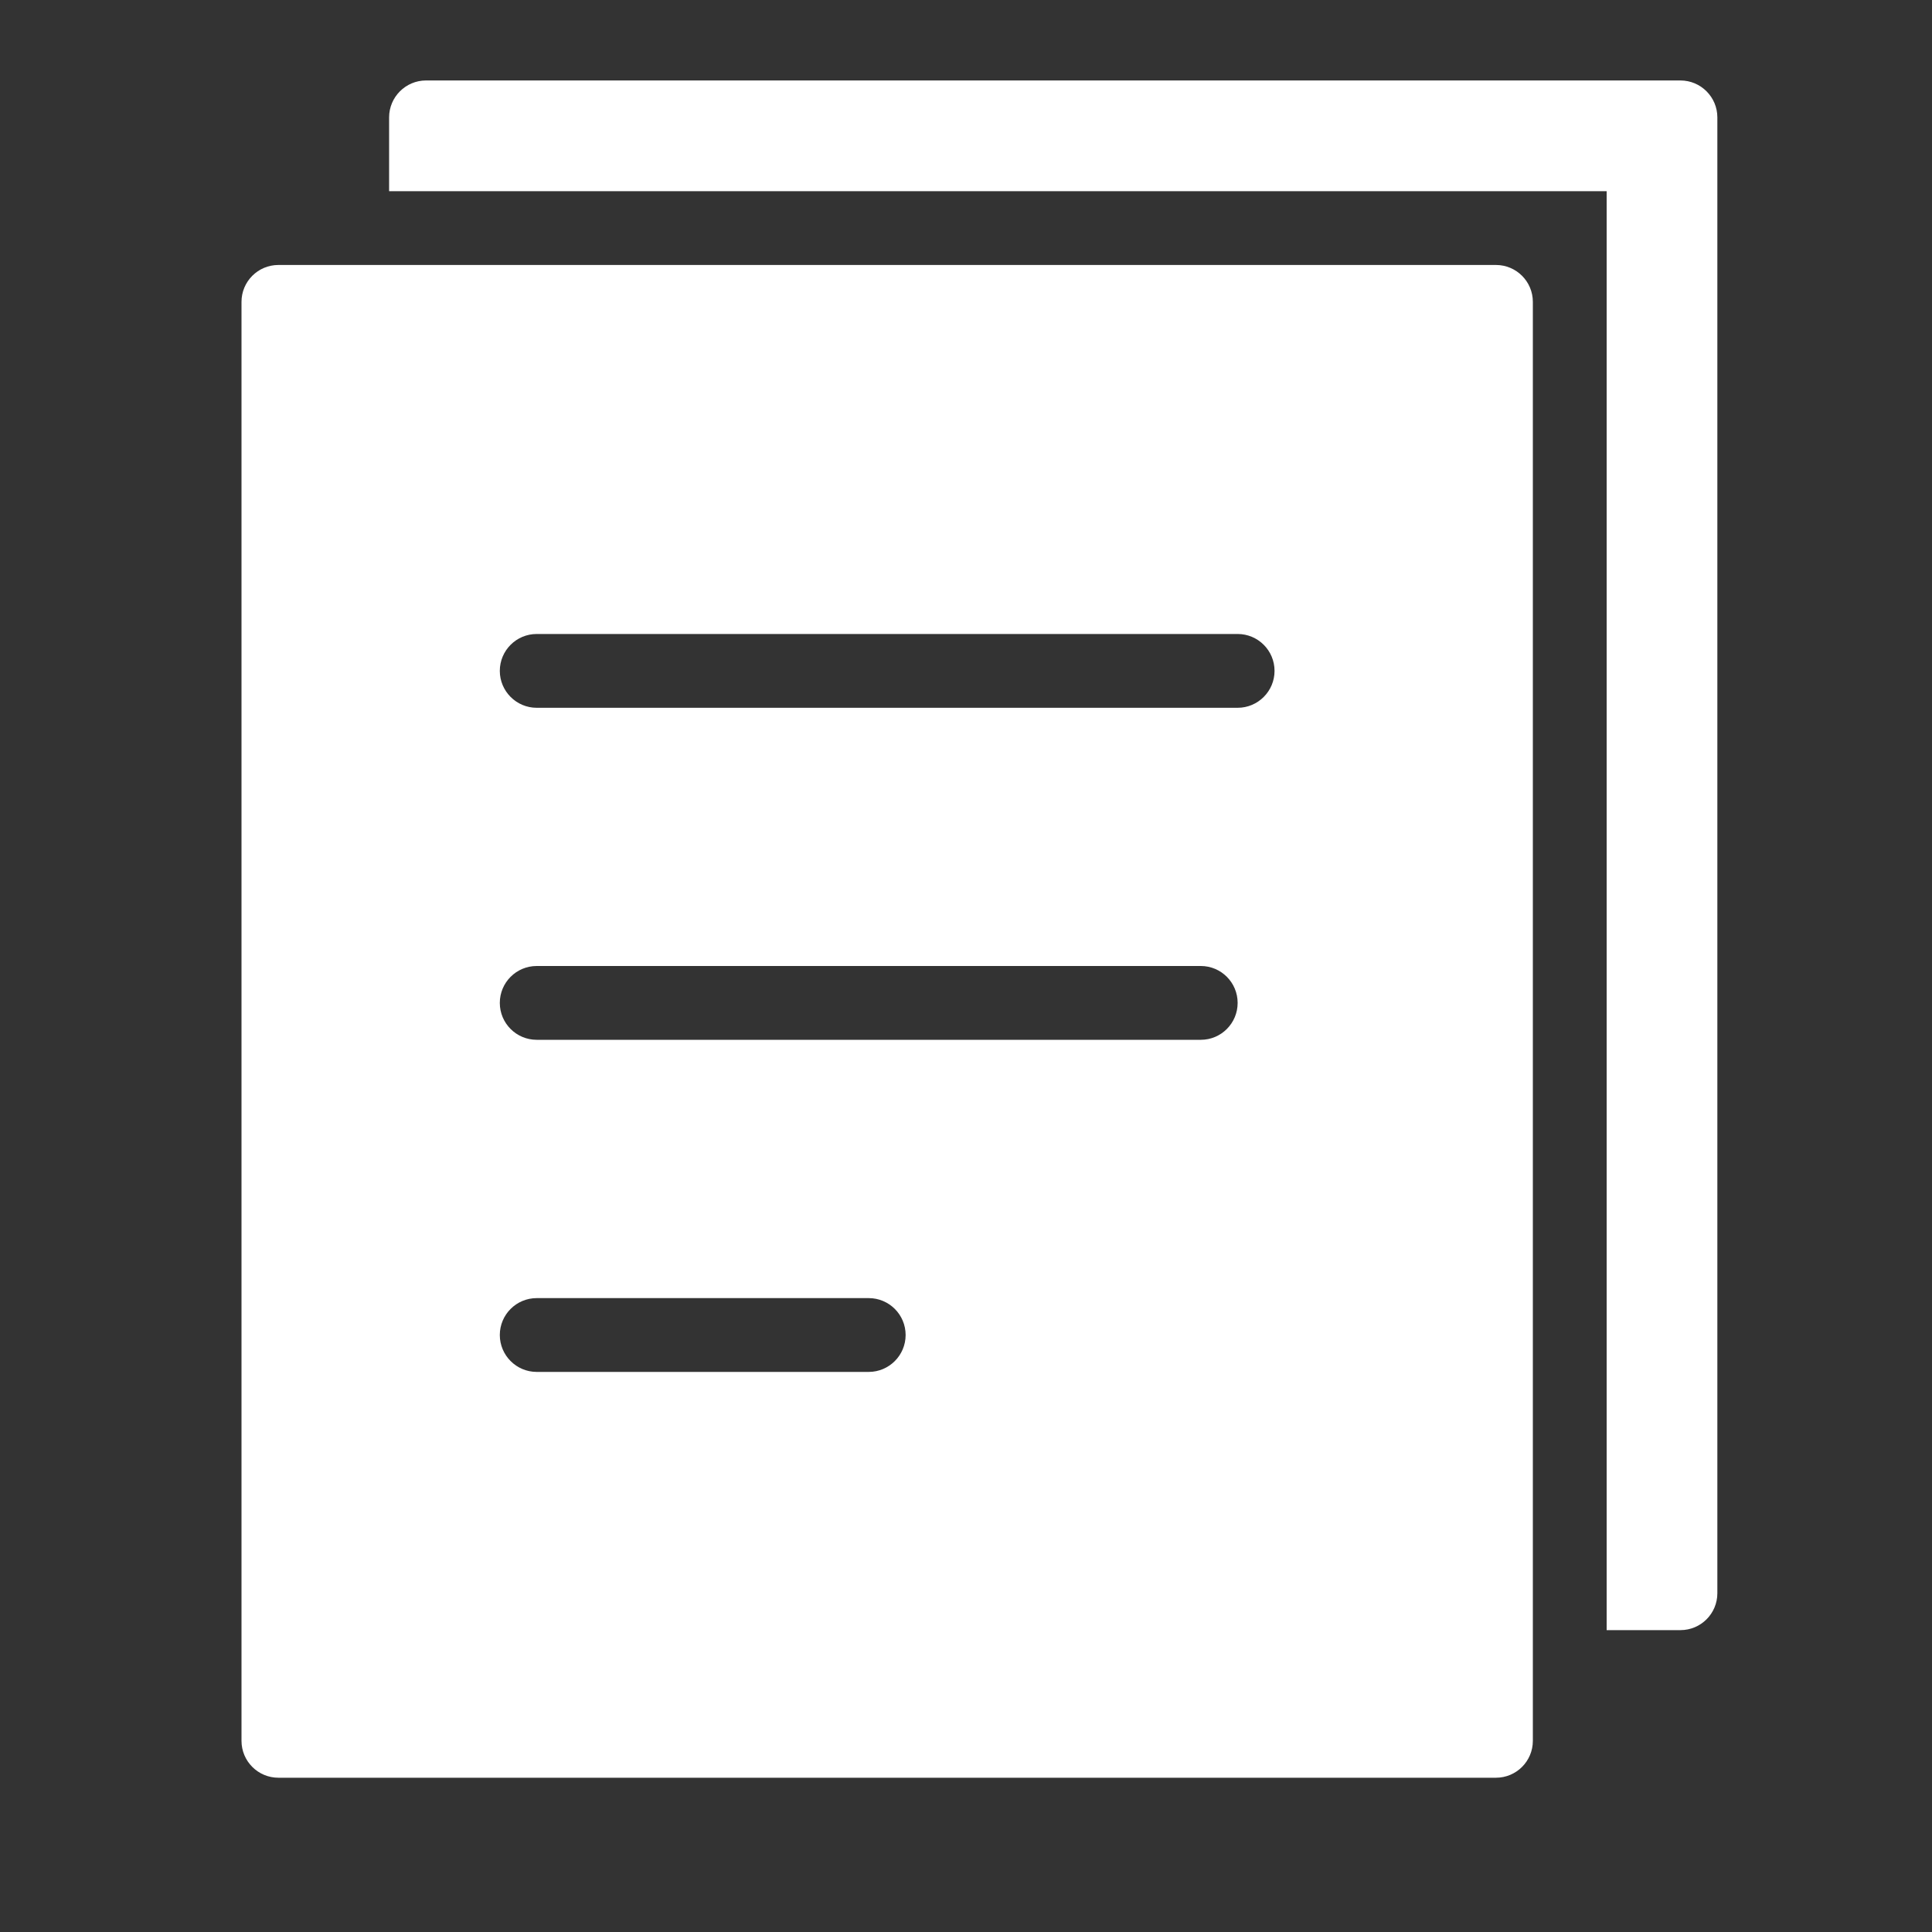<svg width="20" height="20" viewBox="0 0 20 20" fill="none" xmlns="http://www.w3.org/2000/svg">
<rect x="0" y="0" width="20" height="20" fill="#333333" stroke="none"/>
<path fill-rule="evenodd" clip-rule="evenodd" d="M4.41 0.833H17.396C17.607 0.833 17.778 1.005 17.778 1.215V16.493C17.778 16.704 17.607 16.875 17.396 16.875H16.632V1.979H4.028V1.215C4.028 1.005 4.199 0.833 4.41 0.833ZM2.882 2.743H15.486C15.697 2.743 15.868 2.914 15.868 3.125V18.021C15.868 18.232 15.697 18.403 15.486 18.403H2.882C2.671 18.403 2.5 18.232 2.5 18.021V3.125C2.5 2.914 2.671 2.743 2.882 2.743ZM5.556 14.202H8.993C9.204 14.202 9.375 14.03 9.375 13.82C9.375 13.609 9.204 13.438 8.993 13.438H5.556C5.345 13.438 5.174 13.609 5.174 13.82C5.174 14.03 5.345 14.202 5.556 14.202ZM5.556 10.764H12.431C12.641 10.764 12.812 10.593 12.812 10.382C12.812 10.171 12.641 10 12.431 10H5.556C5.345 10 5.174 10.171 5.174 10.382C5.174 10.593 5.345 10.764 5.556 10.764ZM5.556 7.327H12.812C13.023 7.327 13.194 7.155 13.194 6.945C13.194 6.734 13.023 6.563 12.812 6.563H5.556C5.345 6.563 5.174 6.734 5.174 6.945C5.174 7.155 5.345 7.327 5.556 7.327Z" fill="white"/>
</svg>
